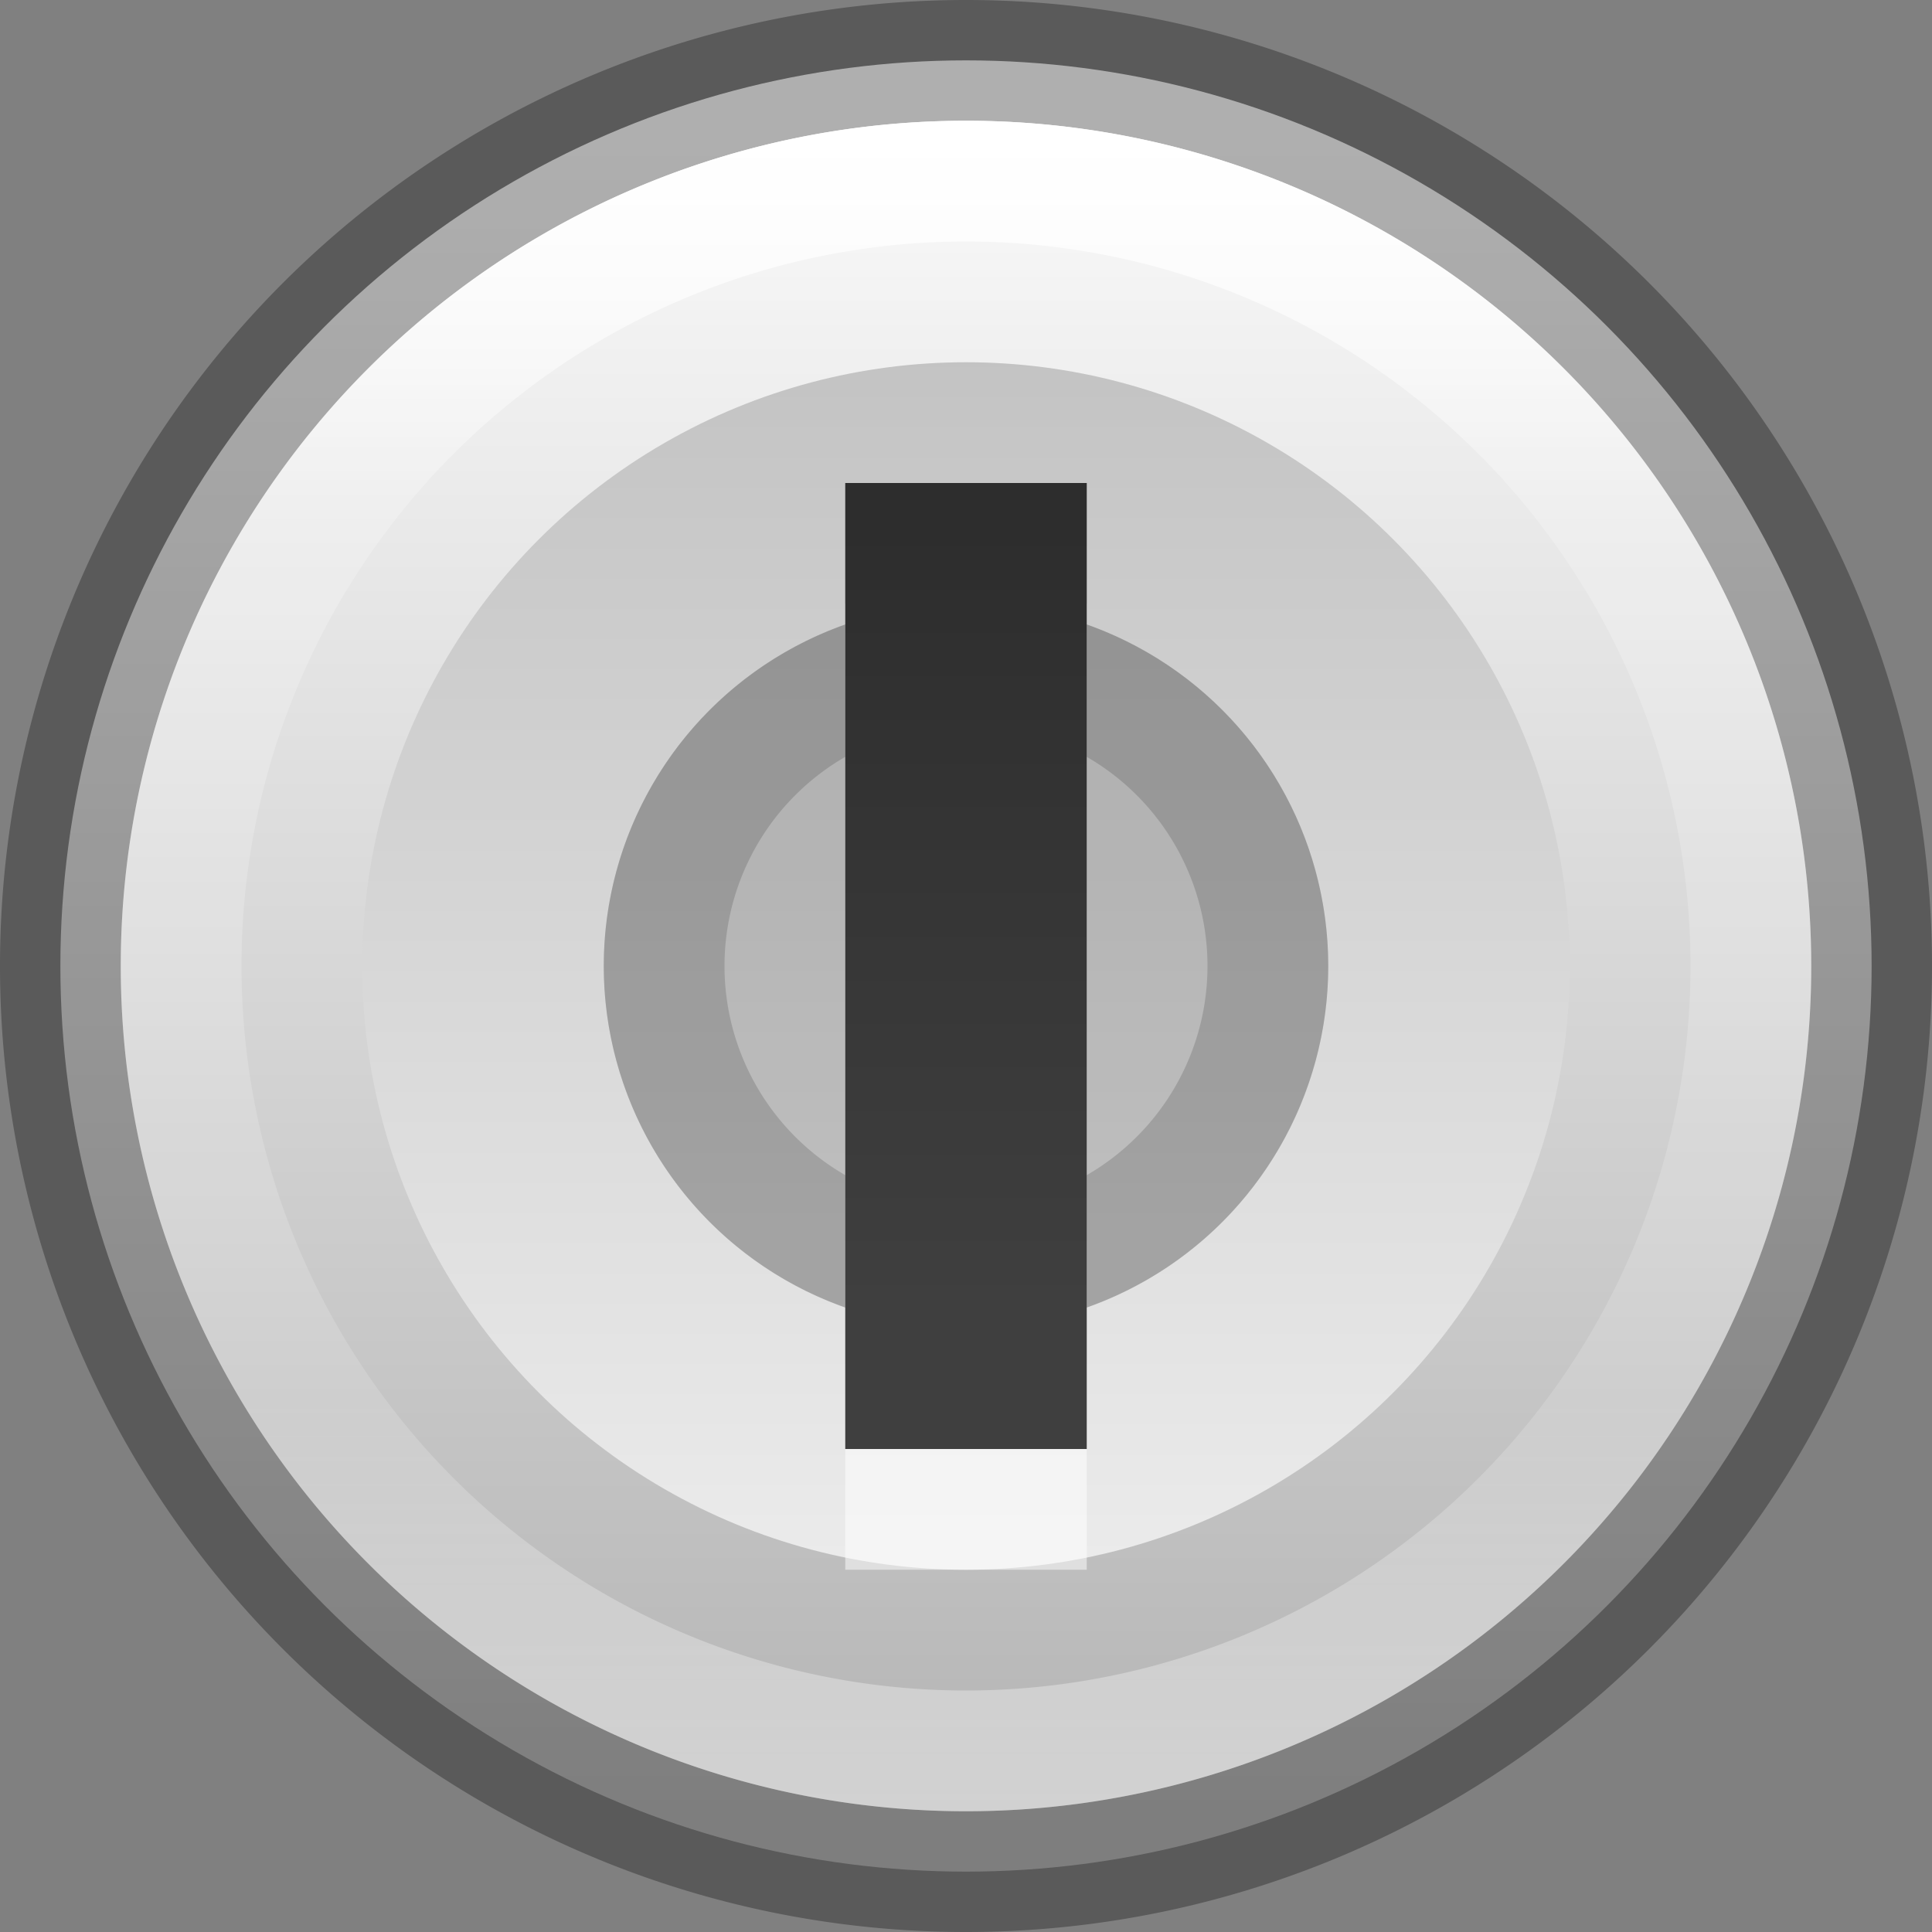 <?xml version="1.0" encoding="UTF-8" standalone="no"?>
<!-- Created with Inkscape (http://www.inkscape.org/) -->

<svg
   xmlns:dc="http://purl.org/dc/elements/1.1/"
   xmlns:cc="http://creativecommons.org/ns#"
   xmlns:rdf="http://www.w3.org/1999/02/22-rdf-syntax-ns#"
   xmlns:svg="http://www.w3.org/2000/svg"
   xmlns="http://www.w3.org/2000/svg"
   xmlns:xlink="http://www.w3.org/1999/xlink"
   xmlns:sodipodi="http://sodipodi.sourceforge.net/DTD/sodipodi-0.dtd"
   xmlns:inkscape="http://www.inkscape.org/namespaces/inkscape"
   width="16"
   height="16"
   id="svg5460"
   version="1.1"
   inkscape:version="0.91 r"
   viewBox="0 0 16 16"
   sodipodi:docname="seahorse16.svg">
  <rect x="0" y="0" width="16" height="16" fill="#808080" stroke="none"/>
  <defs
     id="defs5462">
    <linearGradient
       inkscape:collect="always"
       id="linearGradient6028">
      <stop
         style="stop-color:#ffffff;stop-opacity:1;"
         offset="0"
         id="stop6030" />
      <stop
         id="stop6036"
         offset="0.225"
         style="stop-color:#ffffff;stop-opacity:0.235" />
      <stop
         style="stop-color:#ffffff;stop-opacity:0.157"
         offset="0.759"
         id="stop6038" />
      <stop
         style="stop-color:#ffffff;stop-opacity:0.392"
         offset="1"
         id="stop6032" />
    </linearGradient>
    <linearGradient
       inkscape:collect="always"
       id="linearGradient6015">
      <stop
         style="stop-color:#fafafa;stop-opacity:1"
         offset="0"
         id="stop6017" />
      <stop
         style="stop-color:#b4b4b4;stop-opacity:1"
         offset="1"
         id="stop6019" />
    </linearGradient>
    <linearGradient
       inkscape:collect="always"
       xlink:href="#linearGradient6028"
       id="linearGradient6034"
       x1="7.983"
       y1="1.017"
       x2="7.983"
       y2="14.938"
       gradientUnits="userSpaceOnUse" />
    <linearGradient
       id="linearGradient4644-104-3-3-6-2-3-4">
      <stop
         offset="0"
         style="stop-color:#ff4035;stop-opacity:1;"
         id="stop5237-6-5-1-7-5-2" />
      <stop
         offset="1"
         style="stop-color:#dc311a;stop-opacity:1;"
         id="stop5239-4-6-4-8-4-8" />
    </linearGradient>
    <linearGradient
       inkscape:collect="always"
       xlink:href="#linearGradient3881"
       id="linearGradient3198"
       gradientUnits="userSpaceOnUse"
       gradientTransform="matrix(0.333,0,0,0.341,5.8e-4,-0.432)"
       x1="24"
       y1="14"
       x2="24"
       y2="33" />
    <linearGradient
       id="linearGradient3881">
      <stop
         id="stop3883"
         offset="0"
         style="stop-color:#2d2d2d;stop-opacity:1" />
      <stop
         id="stop3885"
         offset="1"
         style="stop-color:#3f3f3f;stop-opacity:1" />
    </linearGradient>
    <linearGradient
       inkscape:collect="always"
       xlink:href="#linearGradient6015"
       id="linearGradient4164"
       x1="8"
       y1="1"
       x2="8"
       y2="15"
       gradientUnits="userSpaceOnUse" />
    <linearGradient
       gradientTransform="matrix(0.238,0,0,0.238,0.381,-234.943)"
       inkscape:collect="always"
       xlink:href="#linearGradient4163"
       id="linearGradient4169"
       x1="32.592"
       y1="999.401"
       x2="32.592"
       y2="1041.449"
       gradientUnits="userSpaceOnUse" />
    <linearGradient
       inkscape:collect="always"
       id="linearGradient4163">
      <stop
         style="stop-color:#c3c3c3;stop-opacity:1"
         offset="0"
         id="stop4165" />
      <stop
         style="stop-color:#ebebeb;stop-opacity:1"
         offset="1"
         id="stop4167" />
    </linearGradient>
    <linearGradient
       id="linearGradient3767">
      <stop
         style="stop-color:#ffffff;stop-opacity:1;"
         offset="0"
         id="stop3769" />
      <stop
         id="stop3777"
         offset="0.5"
         style="stop-color:#ffffff;stop-opacity:0.235;" />
      <stop
         id="stop3775"
         offset="0.874"
         style="stop-color:#ffffff;stop-opacity:0.157;" />
      <stop
         style="stop-color:#ffffff;stop-opacity:0.392;"
         offset="1"
         id="stop3771" />
    </linearGradient>
  </defs>
  <sodipodi:namedview
     id="base"
     pagecolor="#ffffff"
     bordercolor="#666666"
     borderopacity="1.0"
     inkscape:pageopacity="0.0"
     inkscape:pageshadow="2"
     inkscape:zoom="10.658701"
     inkscape:cx="3.6498514"
     inkscape:cy="10.288287"
     inkscape:current-layer="layer1"
     showgrid="true"
     inkscape:grid-bbox="true"
     inkscape:document-units="px"
     inkscape:window-width="1366"
     inkscape:window-height="713"
     inkscape:window-x="0"
     inkscape:window-y="30"
     inkscape:window-maximized="1">
    <inkscape:grid
       type="xygrid"
       id="grid4160" />
  </sodipodi:namedview>
  <g
     id="layer1"
     inkscape:label="Layer 1"
     inkscape:groupmode="layer">
    <circle
       style="opacity:1;fill:url(#linearGradient4164);fill-opacity:1;stroke:none;stroke-width:3;stroke-linejoin:round;stroke-miterlimit:4;stroke-dasharray:none;stroke-opacity:1"
       id="path6013"
       cx="8"
       cy="8"
       r="7.5" />
    <path
       style="opacity:0.3;fill:#000000;fill-opacity:1;stroke:none;stroke-width:3;stroke-linejoin:round;stroke-miterlimit:4;stroke-dasharray:none;stroke-opacity:1"
       d="M 8 0 A 8 8 0 0 0 0 8 A 8 8 0 0 0 8 16 A 8 8 0 0 0 16 8 A 8 8 0 0 0 8 0 z M 8 1 A 7 7 0 0 1 15 8 A 7 7 0 0 1 8 15 A 7 7 0 0 1 1 8 A 7 7 0 0 1 8 1 z "
       id="path6008" />
    <path
       style="opacity:1;fill:url(#linearGradient6034);fill-opacity:1;stroke:none;stroke-width:3;stroke-linejoin:round;stroke-miterlimit:4;stroke-dasharray:none;stroke-opacity:1"
       d="M 8,1 A 7,7 0 0 0 1,8 7,7 0 0 0 8,15 7,7 0 0 0 15,8 7,7 0 0 0 8,1 Z M 8,2 A 6,6 0 0 1 14,8 6,6 0 0 1 8,14 6,6 0 0 1 2,8 6,6 0 0 1 8,2 Z"
       id="path6023"
       inkscape:connector-curvature="0" />
    <circle
       style="opacity:1;fill:url(#linearGradient4169);fill-opacity:1;stroke:none;stroke-width:1;stroke-linecap:butt;stroke-linejoin:round;stroke-miterlimit:4;stroke-dasharray:none;stroke-opacity:1"
       id="path4161"
       cx="8"
       cy="8"
       r="5" />
    <circle
       style="opacity:0.15;fill:#000000;fill-opacity:1;stroke:none;stroke-width:1;stroke-linecap:butt;stroke-linejoin:round;stroke-miterlimit:4;stroke-dasharray:none;stroke-opacity:1"
       id="path4191"
       cx="8"
       cy="8"
       r="3" />
    <path
       style="opacity:0.15;fill:#000000;fill-opacity:1;stroke:none;stroke-width:1;stroke-linecap:butt;stroke-linejoin:round;stroke-miterlimit:4;stroke-dasharray:none;stroke-opacity:1"
       d="M 8 5 A 3 3 0 0 0 5 8 A 3 3 0 0 0 8 11 A 3 3 0 0 0 11 8 A 3 3 0 0 0 8 5 z M 8 6 A 2 2 0 0 1 10 8 A 2 2 0 0 1 8 10 A 2 2 0 0 1 6 8 A 2 2 0 0 1 8 6 z "
       id="circle4270" />
    <path
       sodipodi:nodetypes="ccccc"
       inkscape:connector-curvature="0"
       id="path4275"
       d="m 7,5 2,0 L 9,13 7,13 Z"
       style="fill:#ffffff;fill-opacity:1;stroke:none;opacity:0.5" />
    <path
       style="fill:url(#linearGradient3198);fill-opacity:1;stroke:none"
       d="m 7,4 2,0 0,8 -2,0 z"
       id="rect3030"
       inkscape:connector-curvature="0"
       sodipodi:nodetypes="ccccc" />
  </g>
</svg>
